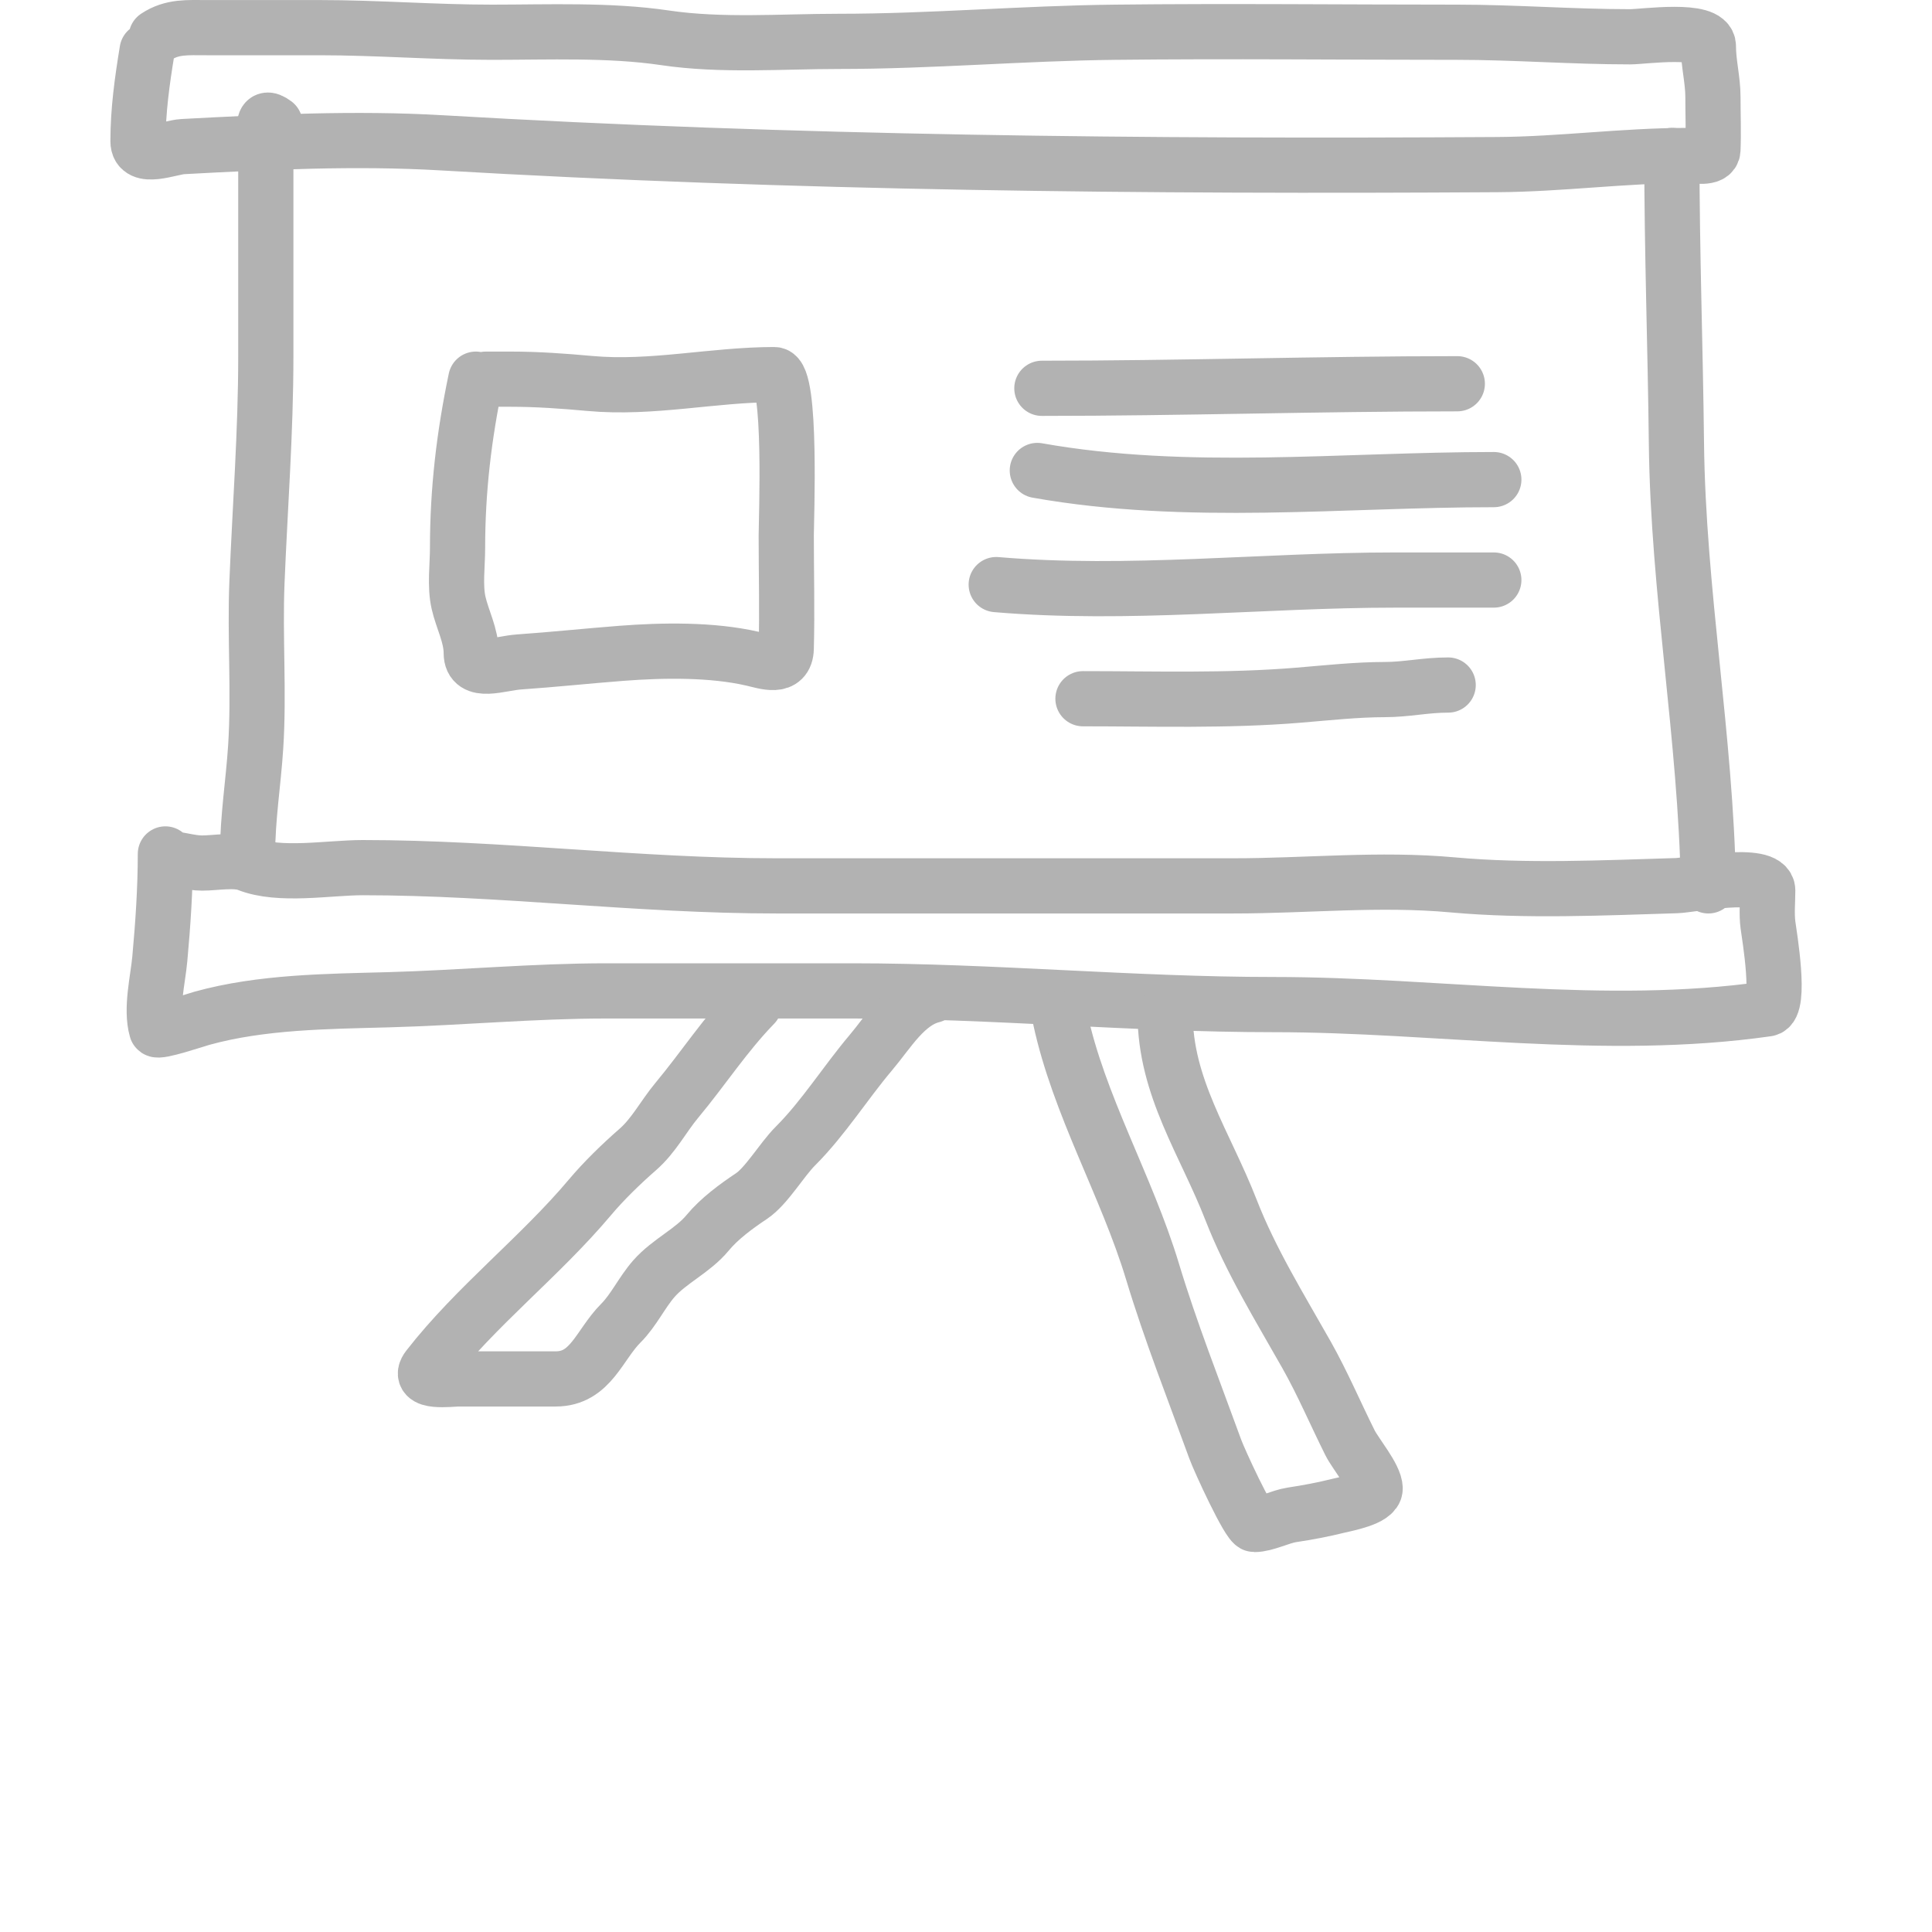 <svg width="70" height="70" viewBox="0 0 70 70" fill="none" xmlns="http://www.w3.org/2000/svg">
<g clip-path="url(#clip0_228_2115)">
<path d="M5.331 1.829C5.15 2.935 5 4.002 5 5.119C5 5.836 6.163 5.336 6.617 5.312C9.714 5.145 12.888 4.993 15.99 5.174C28.727 5.918 41.49 6.044 54.252 5.964C56.557 5.95 58.832 5.634 61.135 5.634C61.378 5.634 62.049 5.775 62.063 5.431C62.089 4.796 62.063 4.156 62.063 3.52C62.063 2.892 61.898 2.301 61.898 1.673C61.898 0.991 59.547 1.333 59.068 1.333C56.975 1.333 54.876 1.168 52.801 1.168C48.667 1.168 44.529 1.122 40.396 1.168C37.046 1.205 33.738 1.499 30.389 1.499C28.319 1.499 26.146 1.674 24.095 1.37C22.078 1.071 19.862 1.168 17.819 1.168C15.728 1.168 13.668 1.002 11.579 1.002C10.216 1.002 8.853 1.002 7.49 1.002C6.793 1.002 6.235 0.951 5.662 1.333" stroke="#B2B2B2" stroke-width="2" stroke-linecap="round"/>
<path d="M5.992 30.94C5.992 32.206 5.905 33.483 5.79 34.744C5.722 35.493 5.456 36.546 5.671 37.298C5.706 37.423 7.132 36.945 7.316 36.894C9.477 36.296 11.842 36.284 14.069 36.223C16.716 36.151 19.326 35.902 21.981 35.902C24.952 35.902 27.923 35.902 30.894 35.902C35.976 35.902 41.056 36.398 46.139 36.398C52.101 36.398 58.099 37.401 64.029 36.554C64.546 36.48 64.107 33.888 64.057 33.513C64.003 33.107 64.048 32.673 64.048 32.263C64.048 31.514 61.233 32.074 60.749 32.088C58.101 32.169 55.276 32.301 52.635 32.061C49.967 31.818 47.353 32.097 44.696 32.097C39.17 32.097 33.645 32.097 28.119 32.097C23.112 32.097 18.133 31.436 13.141 31.436C11.916 31.436 10.118 31.767 8.97 31.307C8.526 31.13 7.799 31.27 7.325 31.27C6.873 31.27 6.454 31.105 5.992 31.105" stroke="#B2B2B2" stroke-width="2" stroke-linecap="round"/>
<path d="M8.97 30.94C8.97 29.633 9.18 28.365 9.264 27.062C9.392 25.078 9.229 23.084 9.31 21.099C9.421 18.362 9.631 15.654 9.631 12.911C9.631 11.037 9.631 9.162 9.631 7.288C9.631 6.626 9.631 5.964 9.631 5.303C9.631 4.825 9.393 4.049 9.962 4.476" stroke="#B2B2B2" stroke-width="2" stroke-linecap="round"/>
<path d="M61.898 32.097C61.807 26.74 60.799 21.425 60.74 16.054C60.702 12.584 60.575 9.114 60.575 5.633" stroke="#B2B2B2" stroke-width="2" stroke-linecap="round"/>
<path d="M17.24 13.738C16.811 15.787 16.578 17.761 16.578 19.858C16.578 20.492 16.474 21.225 16.615 21.843C16.754 22.451 17.074 23.026 17.074 23.662C17.074 24.451 18.115 24.031 18.802 23.984C20.039 23.898 21.276 23.767 22.514 23.671C24.025 23.555 25.791 23.529 27.256 23.864C27.736 23.974 28.467 24.246 28.487 23.497C28.523 22.133 28.487 20.763 28.487 19.398C28.487 18.857 28.693 13.573 28.055 13.573C25.828 13.573 23.626 14.099 21.375 13.894C20.403 13.806 19.468 13.738 18.489 13.738C18.119 13.738 16.972 13.738 18.067 13.738" stroke="#B2B2B2" stroke-width="2" stroke-linecap="round"/>
<path d="M37.749 14.069C42.77 14.069 47.783 13.904 52.801 13.904" stroke="#B2B2B2" stroke-width="2" stroke-linecap="round"/>
<path d="M37.584 17.046C43.029 18.014 48.632 17.377 54.124 17.377" stroke="#B2B2B2" stroke-width="2" stroke-linecap="round"/>
<path d="M36.095 21.181C40.903 21.59 45.727 21.016 50.54 21.016C51.735 21.016 52.929 21.016 54.124 21.016" stroke="#B2B2B2" stroke-width="2" stroke-linecap="round"/>
<path d="M39.238 25.316C41.842 25.316 44.453 25.402 47.048 25.188C48.048 25.105 49.166 24.985 50.154 24.985C50.971 24.985 51.633 24.82 52.47 24.82" stroke="#B2B2B2" stroke-width="2" stroke-linecap="round"/>
<path d="M27.329 36.398C26.271 37.487 25.488 38.708 24.526 39.862C24.031 40.456 23.692 41.14 23.102 41.654C22.518 42.163 21.874 42.788 21.375 43.382C19.556 45.544 17.241 47.324 15.512 49.547C15.053 50.138 16.339 49.961 16.615 49.961C17.788 49.961 18.961 49.961 20.134 49.961C21.405 49.961 21.707 48.728 22.496 47.939C22.961 47.474 23.253 46.831 23.69 46.331C24.252 45.69 25.104 45.317 25.638 44.668C26.059 44.157 26.68 43.701 27.228 43.336C27.777 42.969 28.318 42.025 28.818 41.525C29.84 40.503 30.625 39.235 31.556 38.135C32.198 37.376 32.81 36.309 33.78 36.067" stroke="#B2B2B2" stroke-width="2" stroke-linecap="round"/>
<path d="M38.411 36.894C39.086 40.045 40.821 42.973 41.756 46.065C42.419 48.26 43.253 50.365 44.035 52.515C44.173 52.897 45.245 55.235 45.45 55.235C45.852 55.235 46.389 54.949 46.809 54.886C47.372 54.802 47.948 54.693 48.5 54.555C48.761 54.49 49.824 54.301 49.824 53.93C49.824 53.511 49.115 52.679 48.914 52.276C48.387 51.222 47.922 50.123 47.343 49.097C46.369 47.373 45.318 45.675 44.604 43.841C43.668 41.434 42.215 39.394 42.215 36.729" stroke="#B2B2B2" stroke-width="2" stroke-linecap="round"/>
</g>
<defs>
<clipPath id="clip0_228_2115">
<rect width="70" height="70" fill="white"/>
</clipPath>
</defs>
</svg>

